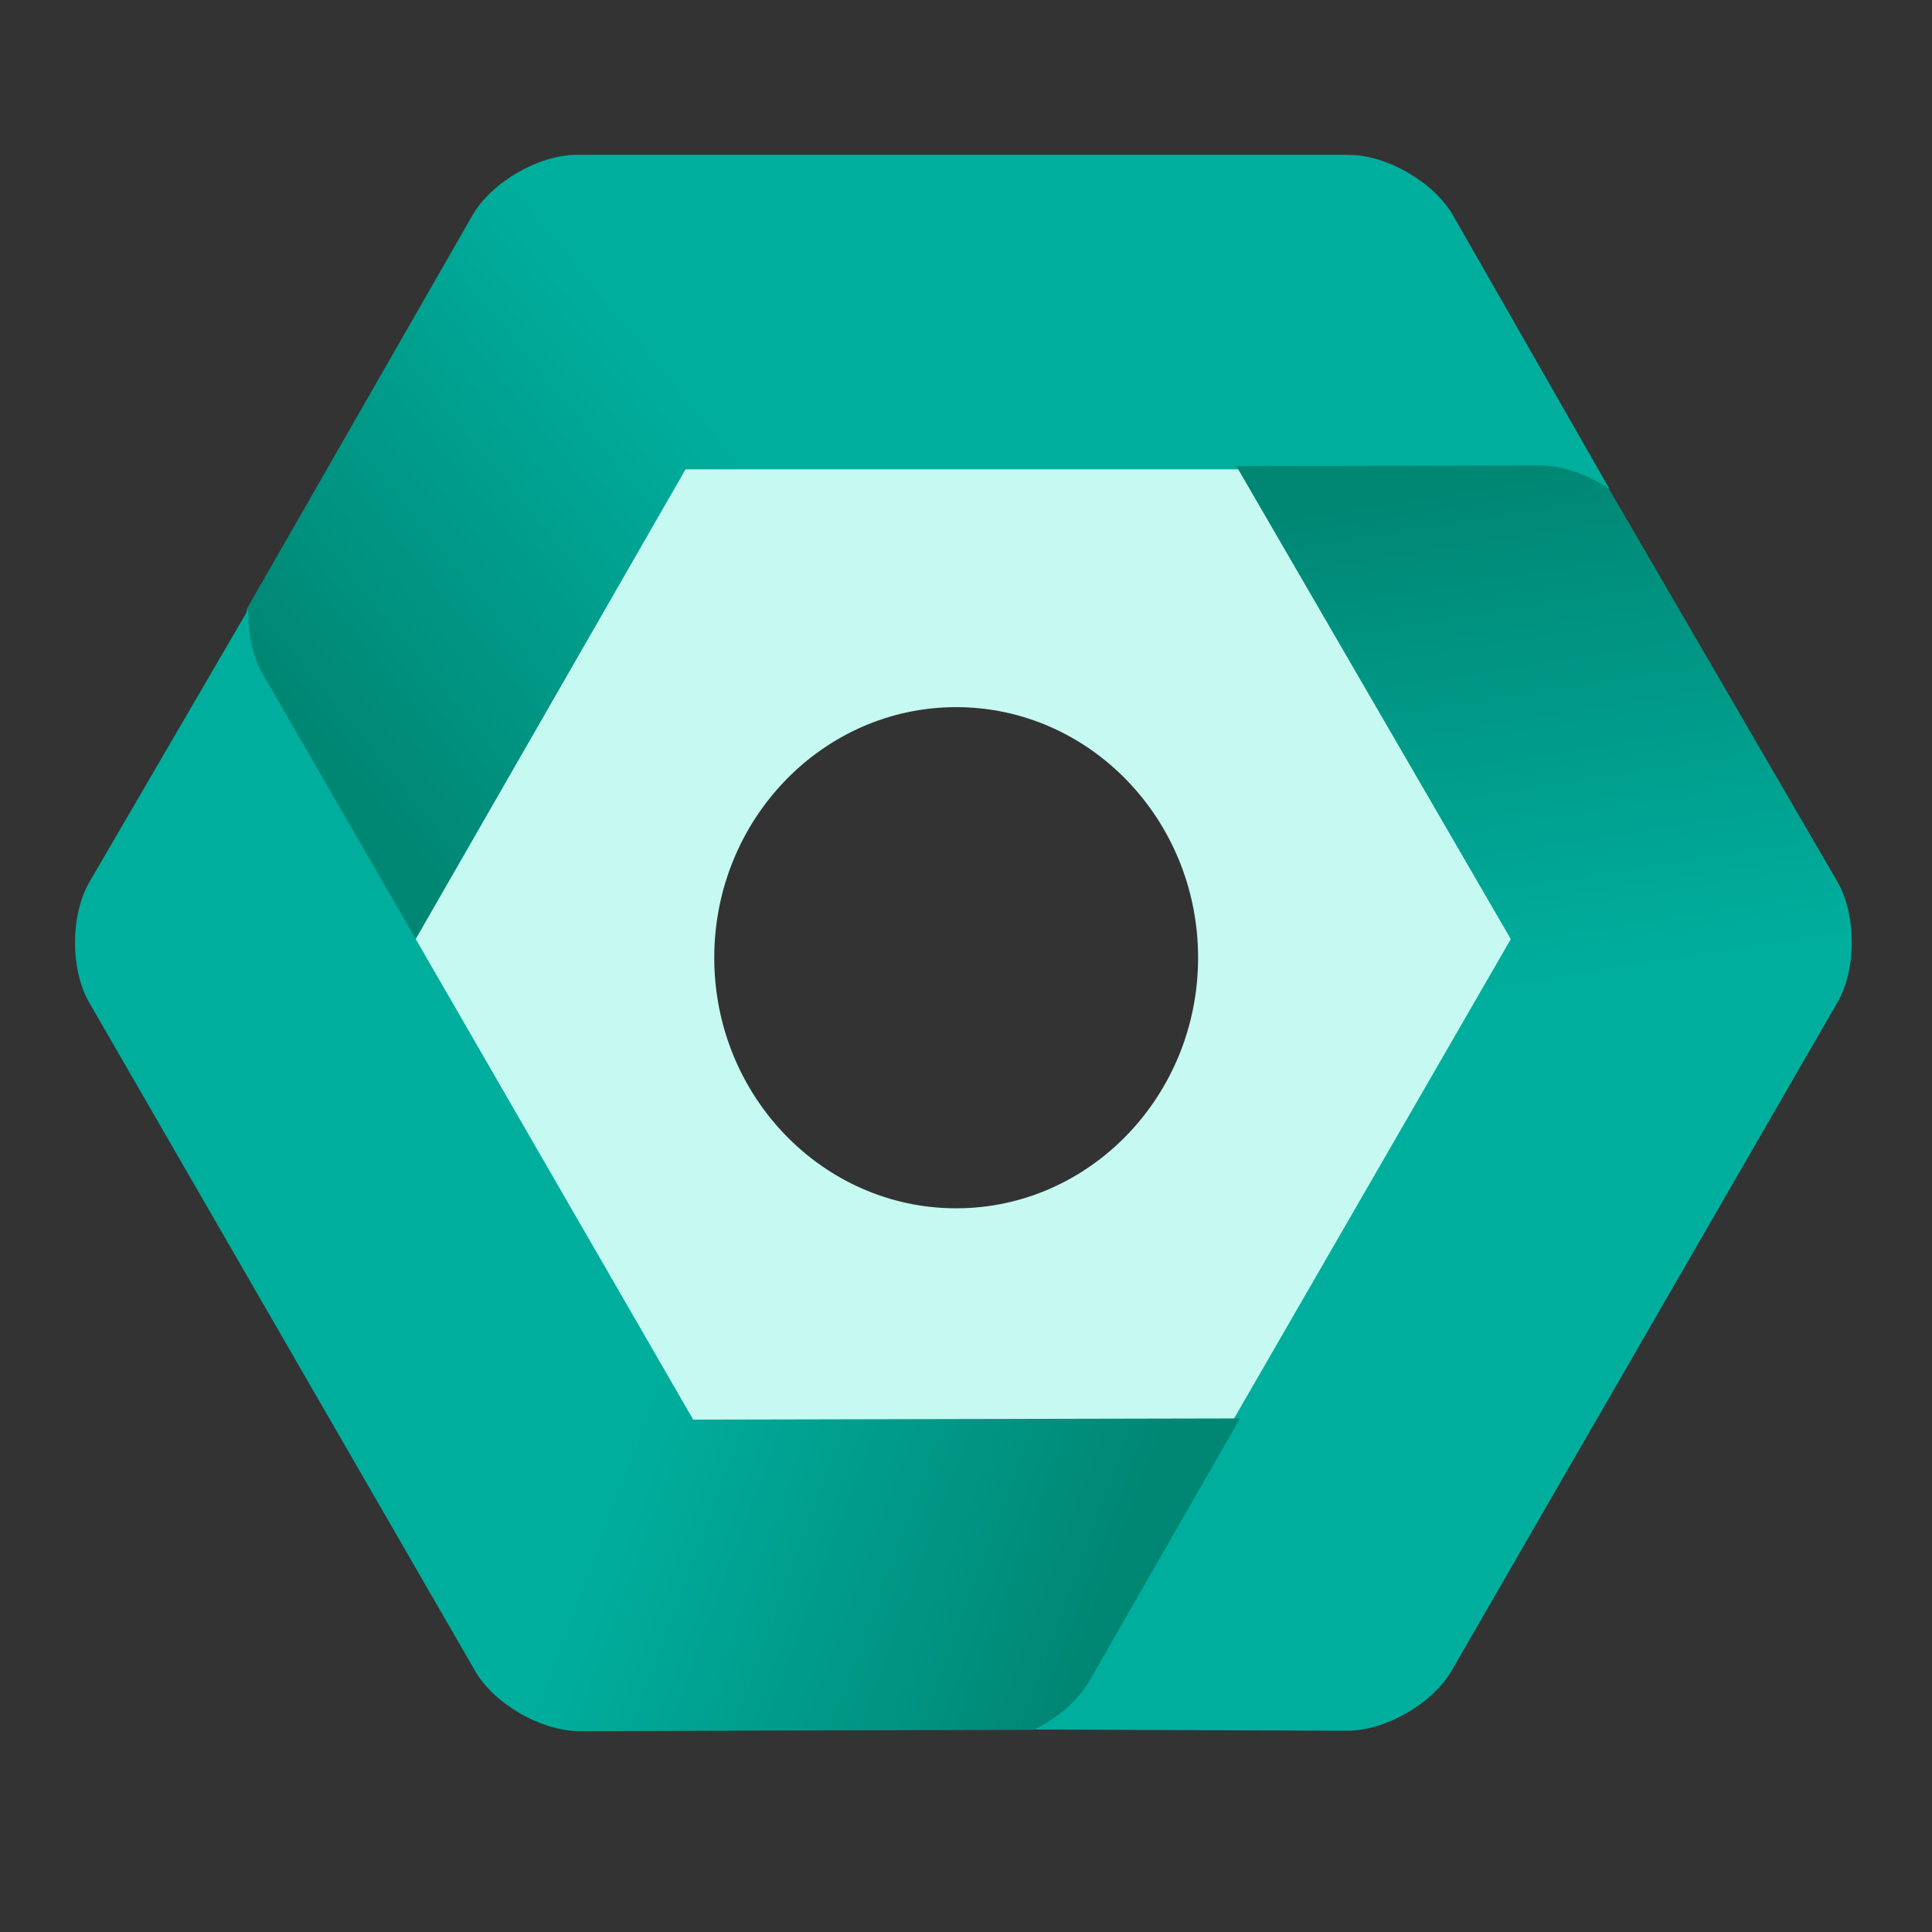 <?xml version="1.0" encoding="UTF-8"?>
<svg width="160px" height="160px" viewBox="0 0 160 160" version="1.1" xmlns="http://www.w3.org/2000/svg" xmlns:xlink="http://www.w3.org/1999/xlink">
    <rect x="0" y="0" width="160" height="160" fill="#333333" stroke="none"/>
    <!-- Generator: Sketch 49.3 (51167) - http://www.bohemiancoding.com/sketch -->
    <title>badges/tech/google-cloud-platform</title>
    <desc>Created with Sketch.</desc>
    <defs>
        <linearGradient x1="2.207%" y1="66.596%" x2="40.986%" y2="48.268%" id="linearGradient-1">
            <stop stop-color="#008774" offset="0%"></stop>
            <stop stop-color="#00AE9E" offset="100%"></stop>
        </linearGradient>
    </defs>
    <g id="badges/tech/google-cloud-platform" stroke="none" stroke-width="1" fill="none" fill-rule="evenodd">
        <g id="Group" transform="translate(-4, 12)" fill-rule="nonzero">
            <path d="M36.931,65.902 L60.051,24.961 L106.794,24.961 L129.585,66.14 L106.852,107.32 L60.555,107.32 L36.931,65.902 Z M83.186,88.067 C94.234,88.067 103.221,78.757 103.221,67.315 C103.221,55.872 94.234,46.562 83.186,46.562 C72.139,46.562 63.152,55.872 63.152,67.315 C63.152,78.757 72.139,88.067 83.186,88.067 Z" id="Combined-Shape" fill="#C5F9F1"></path>
            <polygon id="Shape" fill="#DD462F" points="156.595 61.635 124.49 5.174 137.544 28.124"></polygon>
            <path d="M124.35,5.865 C122.763,3.087 118.852,0.823 115.678,0.823 L90.549,0.823 L51.779,0.823 C48.605,0.823 44.694,3.087 43.107,5.865 L24.421,38.457 C24.269,40.569 24.666,42.757 25.573,44.374 L38.213,66.14 L60.772,26.87 L106.382,26.87 L132.097,26.87 C133.778,26.87 135.668,27.517 137.311,28.525 L124.35,5.865 Z" id="Shape" fill="url(#linearGradient-1)"></path>
            <path d="M156.855,52.238 C155.268,49.46 151.357,47.196 148.183,47.196 L123.054,47.196 L84.284,47.196 C81.11,47.196 77.199,49.46 75.612,52.238 L56.926,84.831 C56.775,86.943 57.171,89.131 58.078,90.748 L70.718,112.514 L93.278,73.244 L138.887,73.244 L164.602,73.244 C166.283,73.244 168.173,73.89 169.817,74.899 L156.855,52.238 Z" id="Shape-Copy" fill="url(#linearGradient-1)" transform="translate(113.355, 79.855) rotate(120) translate(-113.355, -79.855) "></path>
            <path d="M100.594,57.256 C99.007,54.478 95.096,52.214 91.922,52.214 L66.793,52.214 L28.022,52.214 C24.848,52.214 20.937,54.478 19.35,57.256 L0.664,89.848 C0.513,91.96 0.91,94.148 1.817,95.766 L14.457,117.532 L37.016,78.261 L82.626,78.261 L108.34,78.261 C110.022,78.261 111.911,78.908 113.555,79.917 L100.594,57.256 Z" id="Shape-Copy-2" fill="url(#linearGradient-1)" transform="translate(57.094, 84.873) rotate(240) translate(-57.094, -84.873) "></path>
        </g>
    </g>
</svg>
